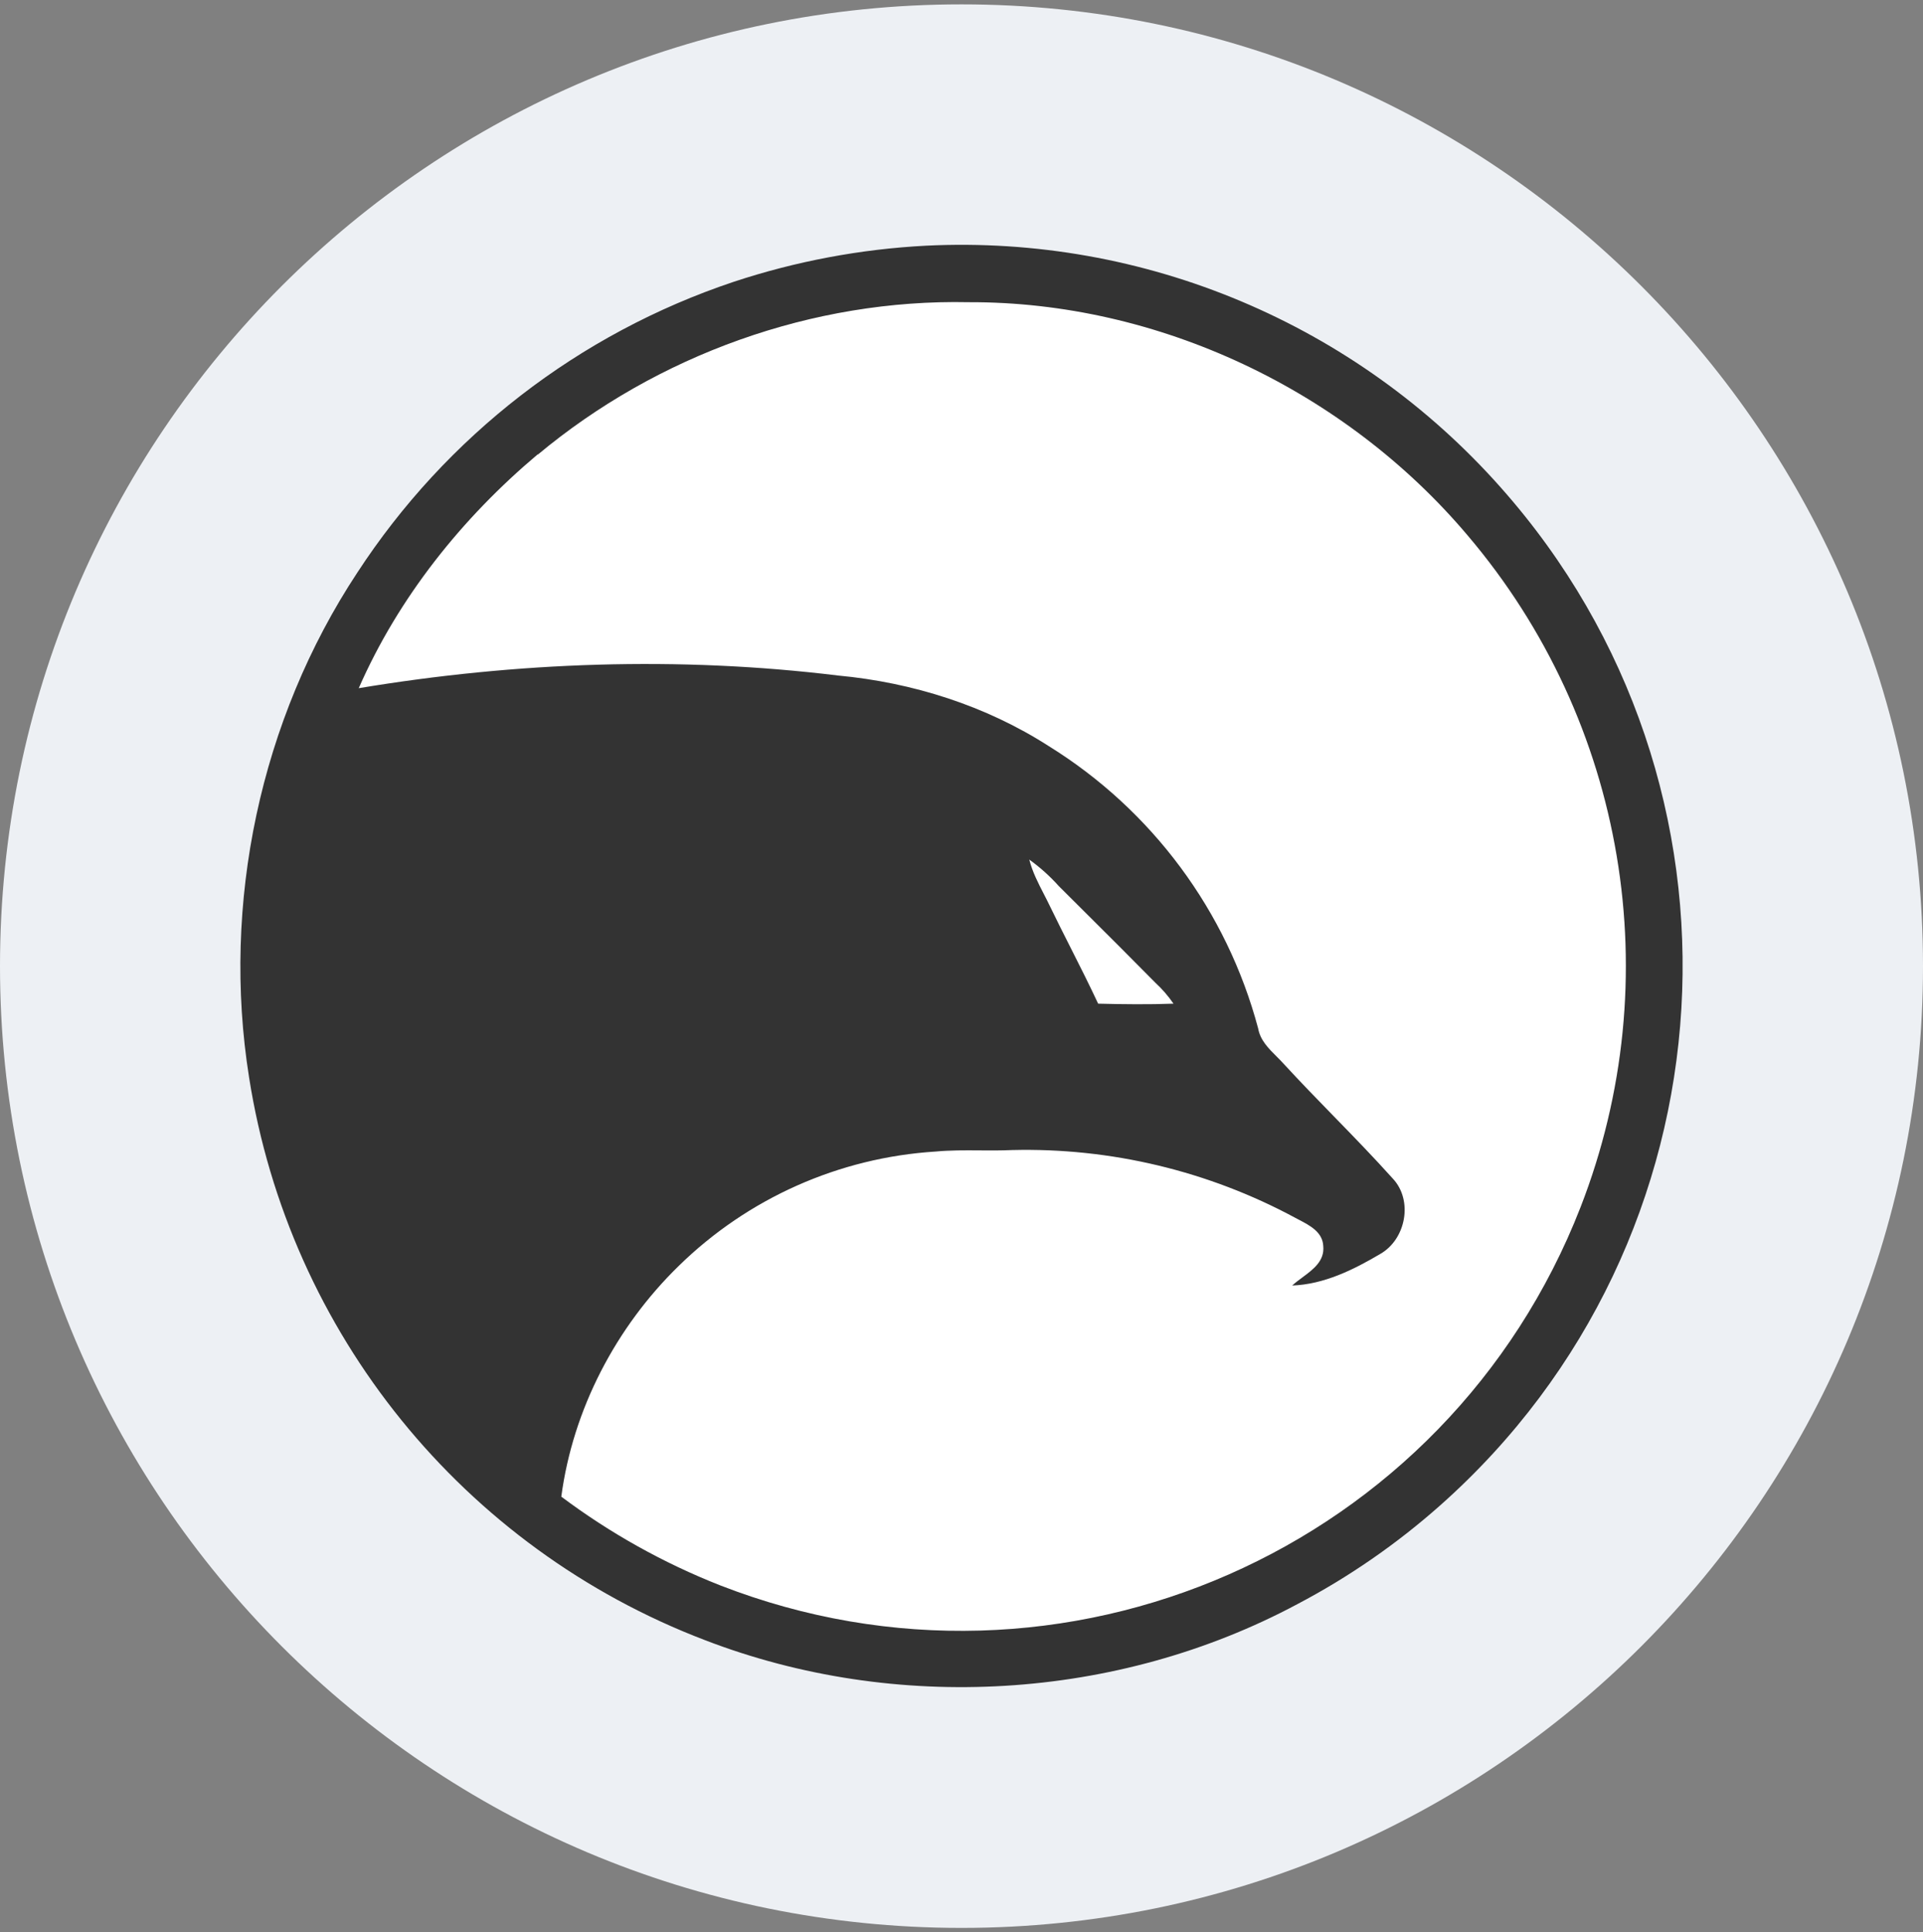 <svg width="220" height="221" viewBox="0 0 220 221" fill="none" xmlns="http://www.w3.org/2000/svg">
<rect x="0" y="0" width="220" height="221" fill="#808080" stroke="none"/>
<g clip-path="url(#clip0_4_3300)">
<path d="M110 220.5C170.751 220.5 220 171.251 220 110.5C220 49.749 170.751 0.5 110 0.5C49.249 0.5 0 49.749 0 110.5C0 171.251 49.249 220.5 110 220.5Z" fill="#EDF0F4"/>
<path d="M61.517 51.966C75.182 40.572 92.981 34.163 110.788 34.542C132.521 34.484 153.892 44.669 167.89 61.234C195.099 93.206 191.227 141.185 159.259 168.394C137.958 186.514 108.428 191.476 82.375 181.313C75.891 178.76 69.778 175.349 64.201 171.17C65.526 161.193 70.452 151.779 77.645 144.769C85.553 137.031 95.978 132.391 107.021 131.696C109.938 131.425 112.855 131.663 115.793 131.526C127.086 131.243 138.257 133.912 148.203 139.268C149.541 139.973 151.308 140.723 151.391 142.486C151.616 144.744 149.228 145.715 147.84 147.003C151.466 146.87 154.846 145.207 157.913 143.39C160.83 141.723 161.697 137.268 159.338 134.768C155.329 130.3 151.004 126.141 146.932 121.724C145.811 120.474 144.257 119.382 143.94 117.602C140.361 104.178 131.791 92.627 119.982 85.309C112.784 80.688 104.4 78.033 95.902 77.241C77.666 75.012 59.15 75.678 41.043 78.687C45.594 68.331 52.858 59.255 61.517 51.966Z" fill="white"/>
<path d="M117.742 98.303C118.97 99.188 120.099 100.203 121.109 101.329C124.793 105.004 128.494 108.663 132.149 112.372C132.932 113.093 133.631 113.899 134.232 114.777C131.357 114.877 128.481 114.844 125.61 114.777C123.877 111.026 121.905 107.376 120.105 103.65C119.276 101.887 118.225 100.208 117.742 98.303Z" fill="white"/>
<path fill-rule="evenodd" clip-rule="evenodd" d="M105.955 28.099C130.927 26.874 155.105 37.046 171.691 55.754C201.931 89.789 198.851 141.894 164.811 172.132C159.824 176.563 154.317 180.373 148.412 183.476C127.805 194.491 102.463 195.979 80.667 187.594C52.995 177.044 33.089 152.485 28.496 123.228C25.333 103.333 29.771 82.325 40.869 65.506C51.059 49.879 66.231 38.156 83.922 32.237C91.048 29.879 98.459 28.487 105.955 28.099ZM61.514 51.966C52.854 59.255 45.59 68.331 41.04 78.712C59.147 75.703 77.662 75.037 95.899 77.266C104.396 78.058 112.781 80.713 119.978 85.334C131.788 92.652 140.357 104.203 143.937 117.627C144.175 118.97 145.119 119.909 146.05 120.835C146.352 121.137 146.654 121.437 146.929 121.749C148.778 123.76 150.684 125.717 152.589 127.674C154.87 130.016 157.151 132.359 159.335 134.793C161.694 137.293 160.844 141.744 157.91 143.415C154.843 145.232 151.463 146.895 147.837 147.028C148.18 146.71 148.584 146.411 148.994 146.108C150.245 145.182 151.557 144.212 151.388 142.511C151.312 140.918 149.862 140.162 148.597 139.502C148.462 139.432 148.329 139.363 148.2 139.293C138.255 133.929 127.082 131.254 115.786 131.534C114.548 131.592 113.309 131.583 112.071 131.574C110.392 131.561 108.713 131.549 107.034 131.705C95.992 132.399 85.566 137.039 77.659 144.778C70.466 151.779 65.54 161.201 64.215 171.178C69.791 175.357 75.904 178.769 82.388 181.322C121.512 196.562 165.586 177.196 180.822 138.068C190.965 112.029 186.004 82.524 167.903 61.234C153.905 44.665 132.531 34.484 110.81 34.563C93.003 34.184 75.204 40.593 61.539 51.987L61.514 51.966ZM119.417 102.25C118.764 100.982 118.11 99.713 117.757 98.324L117.744 98.303C118.981 99.191 120.117 100.211 121.133 101.345C122.083 102.294 123.035 103.241 123.987 104.189C126.724 106.913 129.46 109.637 132.172 112.389C132.955 113.109 133.654 113.916 134.256 114.794C131.38 114.898 128.505 114.864 125.633 114.794C124.633 112.65 123.569 110.545 122.506 108.441C121.704 106.854 120.902 105.268 120.128 103.666C119.902 103.191 119.659 102.72 119.417 102.25Z" fill="#333333"/>
</g>
<defs>
<clipPath id="clip0_4_3300">
<rect width="220" height="220" fill="white" transform="translate(0 0.5)"/>
</clipPath>
</defs>
</svg>
